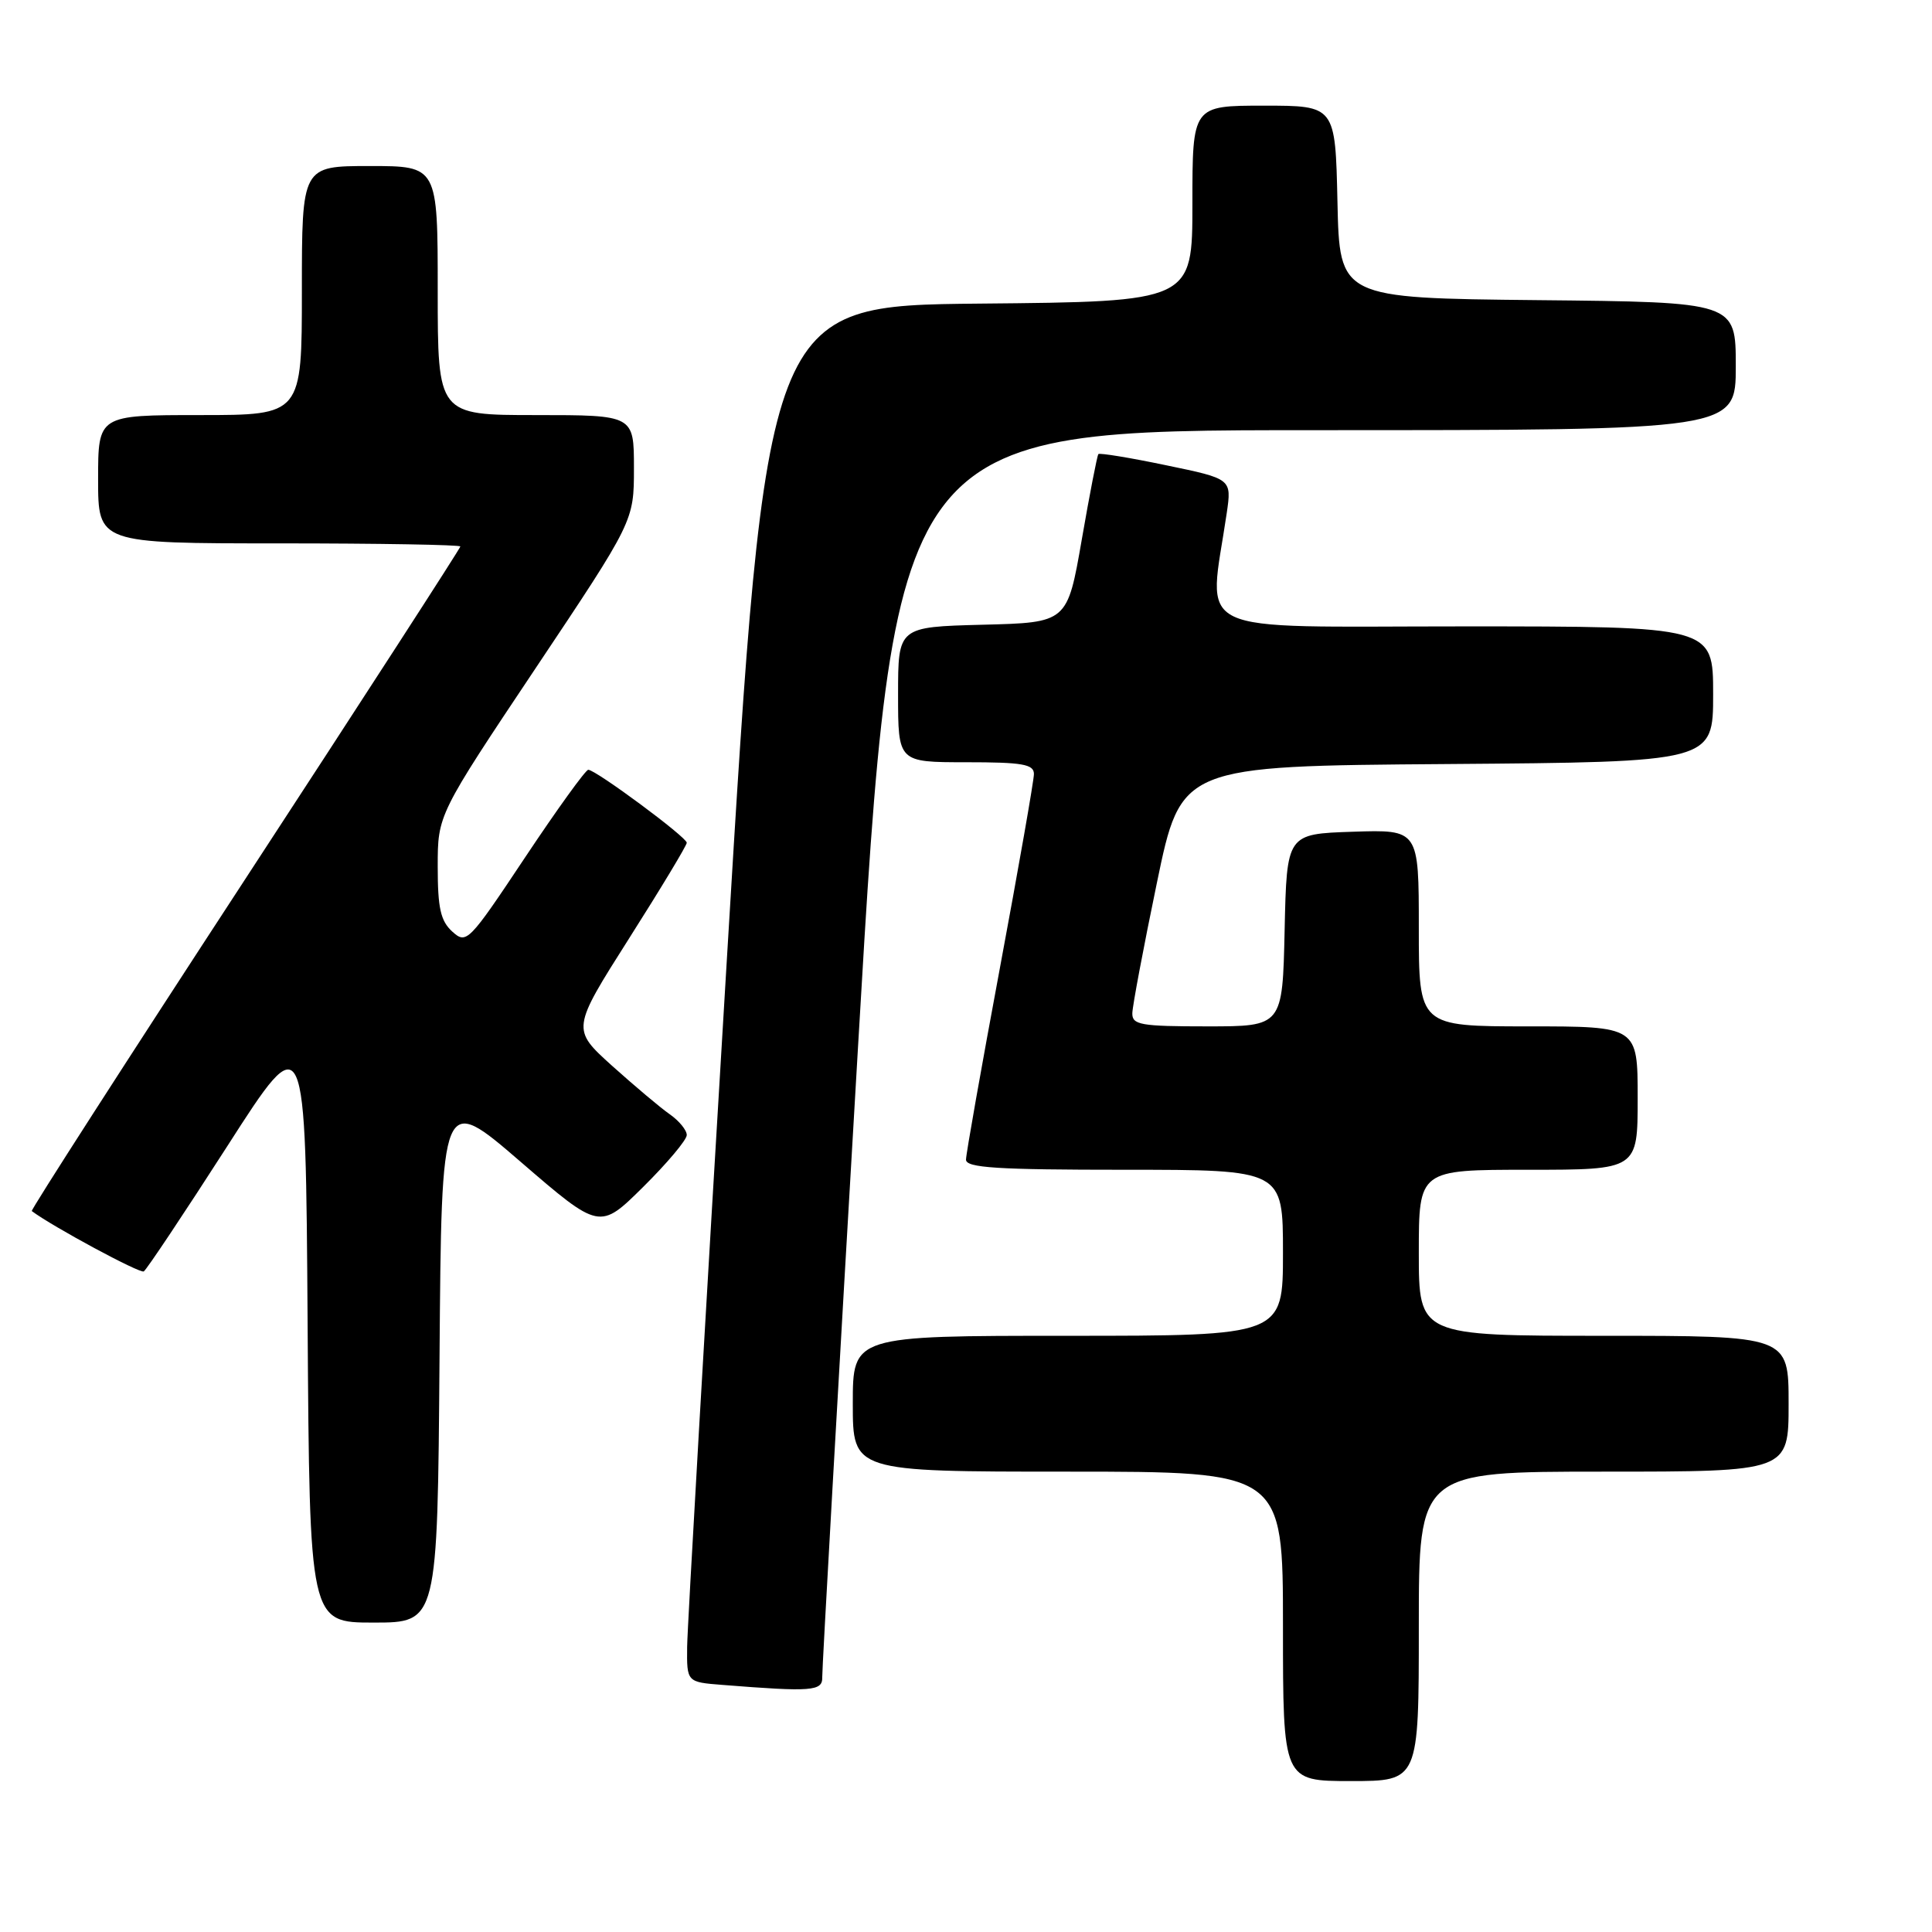 <?xml version="1.0" encoding="UTF-8" standalone="no"?>
<!DOCTYPE svg PUBLIC "-//W3C//DTD SVG 1.1//EN" "http://www.w3.org/Graphics/SVG/1.1/DTD/svg11.dtd" >
<svg xmlns="http://www.w3.org/2000/svg" xmlns:xlink="http://www.w3.org/1999/xlink" version="1.1" viewBox="0 0 256 256">
 <g >
 <path fill="currentColor"
d=" M 188.00 215.50 C 188.00 195.00 188.00 195.00 212.50 195.00 C 237.00 195.00 237.00 195.00 237.00 186.00 C 237.00 177.00 237.00 177.00 212.50 177.00 C 188.00 177.00 188.00 177.00 188.00 166.00 C 188.00 155.00 188.00 155.00 202.50 155.00 C 217.00 155.00 217.00 155.00 217.00 145.50 C 217.00 136.00 217.00 136.00 202.50 136.00 C 188.00 136.00 188.00 136.00 188.00 122.96 C 188.00 109.92 188.00 109.92 179.25 110.21 C 170.50 110.50 170.50 110.50 170.22 123.25 C 169.94 136.00 169.94 136.00 159.97 136.00 C 151.13 136.00 150.00 135.80 150.04 134.25 C 150.06 133.29 151.52 125.53 153.29 117.00 C 156.50 101.50 156.50 101.50 191.75 101.24 C 227.00 100.97 227.00 100.97 227.00 91.99 C 227.00 83.00 227.00 83.00 193.86 83.00 C 157.00 83.00 160.13 84.50 162.55 67.98 C 163.21 63.45 163.21 63.45 154.52 61.65 C 149.74 60.65 145.70 59.99 145.54 60.17 C 145.38 60.35 144.39 65.45 143.34 71.50 C 141.43 82.50 141.43 82.50 130.21 82.78 C 119.00 83.07 119.00 83.07 119.00 92.03 C 119.00 101.00 119.00 101.00 128.00 101.00 C 135.48 101.00 137.00 101.26 137.00 102.56 C 137.00 103.41 134.97 114.96 132.50 128.22 C 130.03 141.48 128.00 152.93 128.00 153.66 C 128.00 154.74 132.13 155.00 149.00 155.00 C 170.00 155.00 170.00 155.00 170.00 166.00 C 170.00 177.00 170.00 177.00 141.50 177.00 C 113.00 177.00 113.00 177.00 113.00 186.00 C 113.00 195.00 113.00 195.00 141.50 195.00 C 170.00 195.00 170.00 195.00 170.00 215.50 C 170.00 236.00 170.00 236.00 179.00 236.00 C 188.00 236.00 188.00 236.00 188.00 215.50 Z  M 108.95 222.25 C 108.92 221.29 111.05 183.71 113.69 138.75 C 118.48 57.00 118.48 57.00 174.24 57.00 C 230.00 57.00 230.00 57.00 230.00 48.52 C 230.00 40.03 230.00 40.03 203.75 39.77 C 177.50 39.50 177.50 39.50 177.22 26.75 C 176.94 14.00 176.94 14.00 167.47 14.00 C 158.00 14.00 158.00 14.00 158.00 26.98 C 158.00 39.97 158.00 39.97 129.76 40.23 C 101.53 40.50 101.53 40.50 96.32 127.00 C 93.45 174.58 91.08 215.61 91.05 218.20 C 91.00 222.89 91.00 222.89 95.75 223.26 C 107.57 224.20 109.00 224.09 108.95 222.25 Z  M 58.24 179.95 C 58.50 144.90 58.50 144.90 68.98 153.94 C 79.46 162.98 79.46 162.98 85.23 157.27 C 88.40 154.13 91.00 151.04 91.00 150.40 C 91.00 149.75 89.99 148.52 88.75 147.65 C 87.51 146.79 84.08 143.89 81.11 141.23 C 75.73 136.37 75.73 136.37 83.36 124.34 C 87.56 117.73 91.00 112.02 91.00 111.67 C 91.00 110.93 78.94 102.00 77.95 102.00 C 77.60 102.00 73.83 107.22 69.59 113.59 C 62.09 124.86 61.81 125.14 59.93 123.44 C 58.38 122.03 58.00 120.34 58.00 114.83 C 58.00 107.96 58.00 107.96 71.00 88.50 C 84.00 69.04 84.00 69.04 84.00 62.02 C 84.00 55.00 84.00 55.00 71.00 55.00 C 58.00 55.00 58.00 55.00 58.00 38.50 C 58.00 22.00 58.00 22.00 49.00 22.00 C 40.00 22.00 40.00 22.00 40.00 38.50 C 40.00 55.00 40.00 55.00 26.50 55.00 C 13.00 55.00 13.00 55.00 13.00 63.50 C 13.00 72.00 13.00 72.00 37.00 72.00 C 50.20 72.00 61.00 72.19 61.00 72.41 C 61.00 72.64 48.16 92.50 32.46 116.54 C 16.76 140.58 4.05 160.35 4.21 160.47 C 6.94 162.52 18.55 168.78 19.05 168.47 C 19.42 168.24 24.40 160.77 30.12 151.87 C 40.50 135.69 40.50 135.69 40.76 175.34 C 41.02 215.00 41.02 215.00 49.50 215.00 C 57.97 215.00 57.97 215.00 58.24 179.95 Z "/>
</g>
</svg>